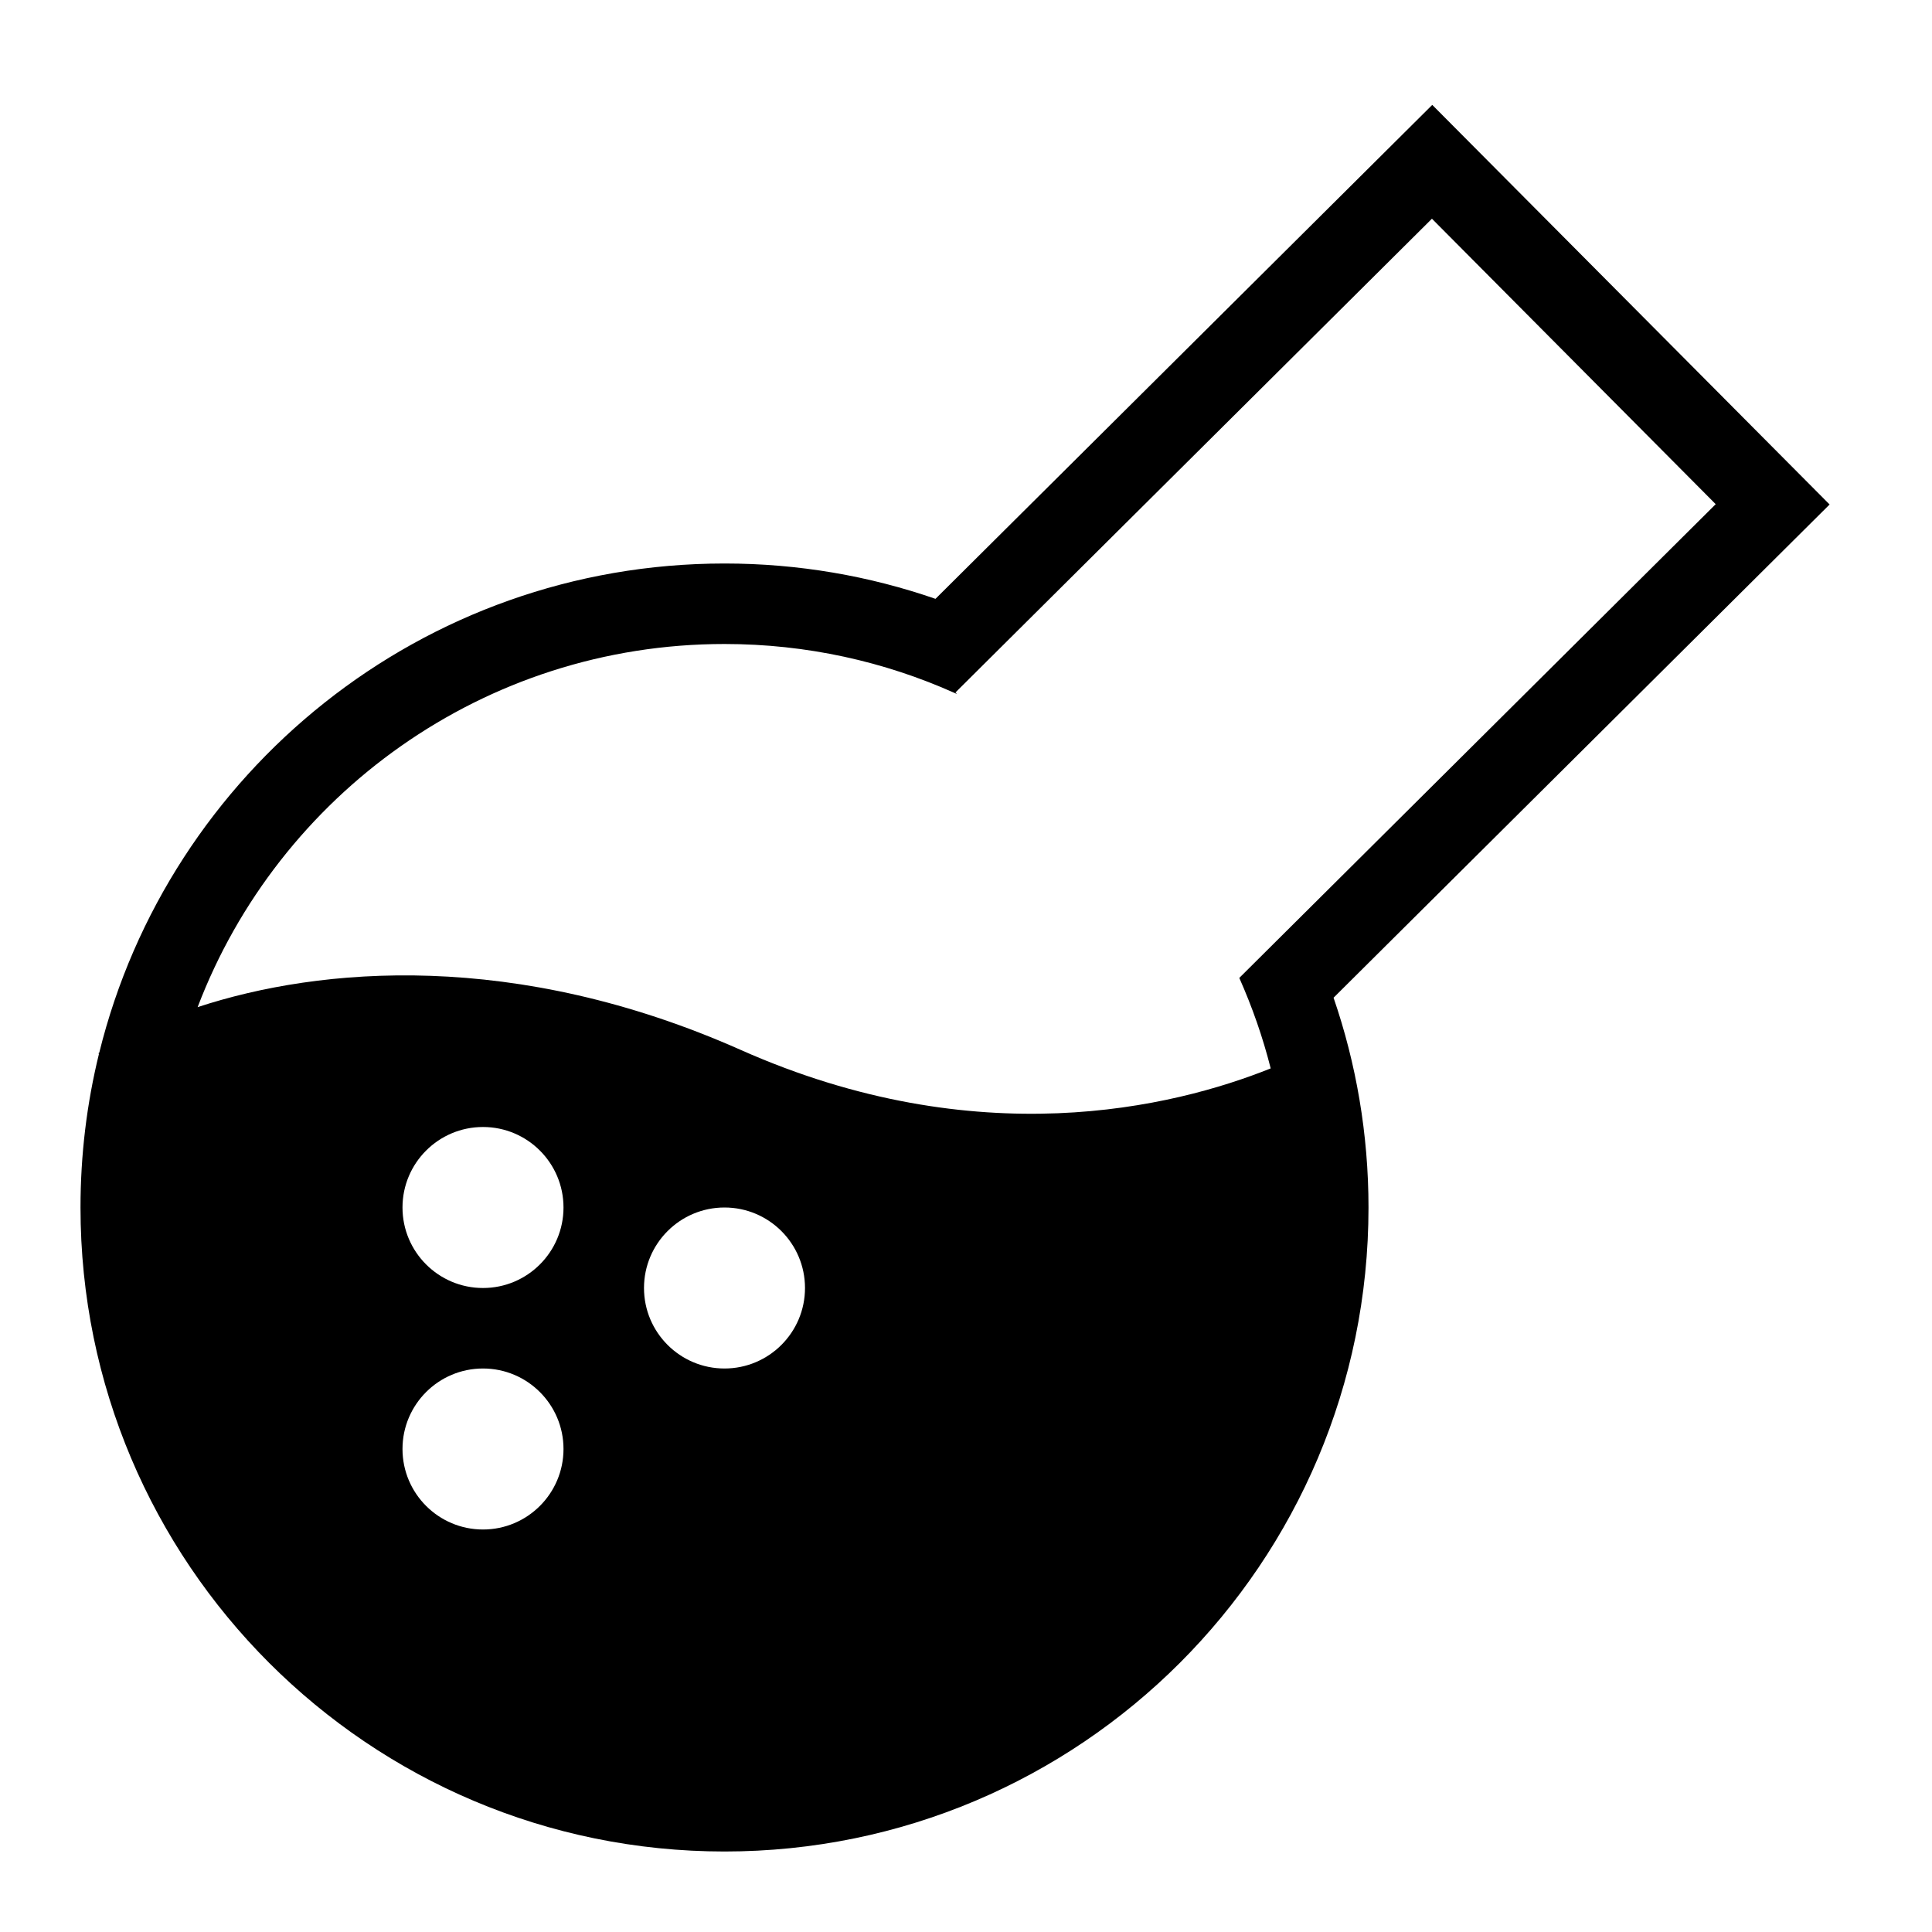 <svg width="24" height="24" viewBox="0 0 24 24" fill="none" xmlns="http://www.w3.org/2000/svg">
<path fill-rule="evenodd" clip-rule="evenodd" d="M1 15C1 14.344 1.079 13.705 1.229 13.093L1.223 13.084L1.233 13.077C2.094 9.587 5.244 7 9 7C9.918 7 10.8 7.155 11.621 7.439L17.792 1.303L22.728 6.267L16.566 12.394C16.847 13.211 17 14.089 17 15C17 19.418 13.418 23 9 23C4.582 23 1 19.418 1 15ZM9.203 13.043C6.404 11.799 3.981 12.009 2.455 12.511C3.459 9.874 6.011 8 9 8C10.02 8 10.988 8.218 11.862 8.61L11.889 8.622L11.869 8.602L17.788 2.717L21.313 6.263L15.395 12.148C15.555 12.508 15.687 12.884 15.785 13.272C14.573 13.758 12.139 14.348 9.203 13.043ZM6 16C6.552 16 7 15.552 7 15C7 14.448 6.552 14 6 14C5.448 14 5 14.448 5 15C5 15.552 5.448 16 6 16ZM10 16C10 16.552 9.552 17 9 17C8.448 17 8 16.552 8 16C8 15.448 8.448 15 9 15C9.552 15 10 15.448 10 16ZM6 19C6.552 19 7 18.552 7 18C7 17.448 6.552 17 6 17C5.448 17 5 17.448 5 18C5 18.552 5.448 19 6 19Z" fill="black"/>
</svg>
